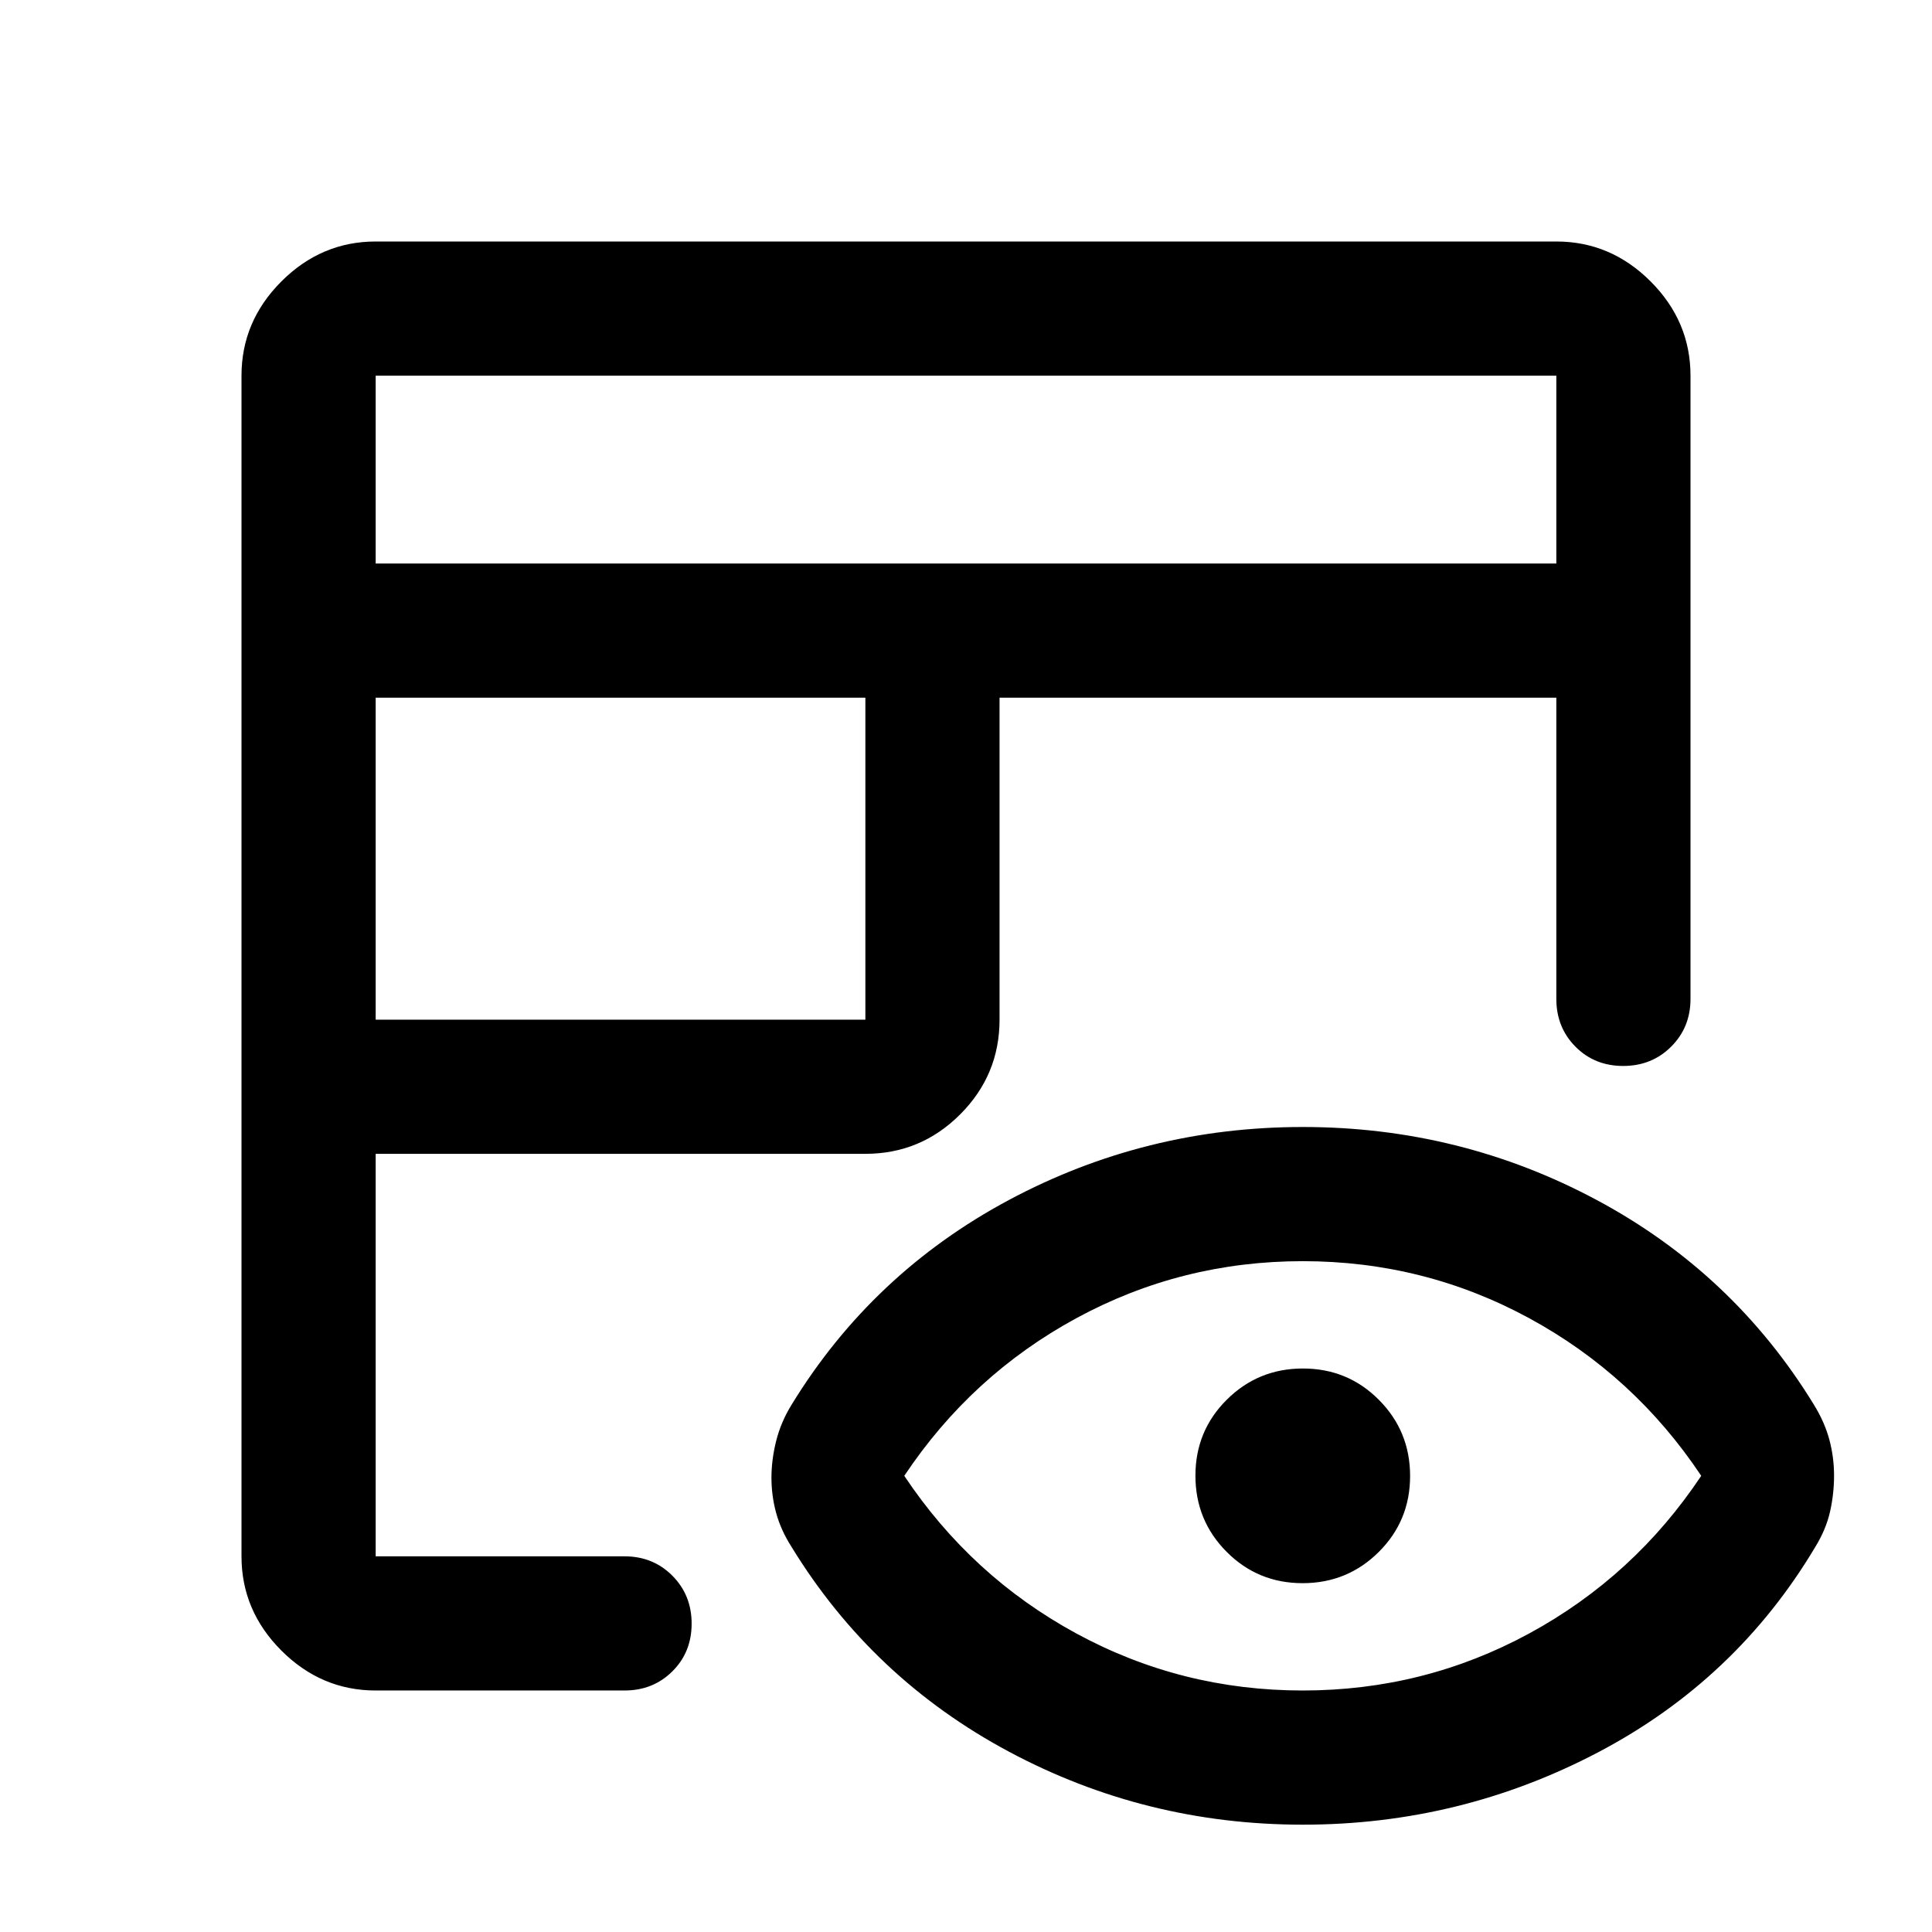 <svg xmlns="http://www.w3.org/2000/svg" viewBox="0 -960 960 960" width="32" height="32"><path d="M480-480Zm0 0Zm0 0Zm0 0ZM186.67-120q-27 0-46.84-19.83Q120-159.67 120-186.67v-586.66q0-27 19.83-46.84Q159.67-840 186.67-840h586.66q27 0 46.84 19.83Q840-800.33 840-773.33v309.66q0 14.17-9.62 23.75-9.61 9.59-23.83 9.59-14.22 0-23.72-9.59-9.5-9.58-9.5-23.75v-149.66H496.67v160q0 27.5-19.59 47.08-19.58 19.58-47.08 19.58H186.67v200h123.66q14.17 0 23.75 9.62 9.59 9.62 9.59 23.83 0 14.22-9.59 23.72-9.58 9.5-23.75 9.5H186.67Zm0-333.33H430v-160H186.67v160Zm0-226.67h586.66v-93.33H186.67V-680ZM647.38-53.33q-78.28 0-146.17-36.34Q433.33-126 393.33-191.33q-5.33-8.34-7.66-16.88-2.34-8.55-2.34-17.5 0-8.96 2.34-18.29 2.33-9.33 7.66-18 40-65.33 107.88-101.67Q569.1-400 647.38-400q78.29 0 146.12 36.33Q861.33-327.33 901.33-262q5.34 8.67 7.67 17.38 2.33 8.71 2.33 17.83 0 9.12-2 17.96-2 8.83-7.33 17.5-39.33 66-107.83 102t-146.79 36Zm-.05-66.67q60.34 0 112.5-28.33 52.17-28.34 85.5-78.34-33.33-50-85.5-78.33-52.16-28.33-112.5-28.33-60.33 0-112.5 28.33-52.16 28.33-85.5 78.33 33.34 50 85.5 78.34Q587-120 647.33-120Zm-.07-53.33q-22.26 0-37.76-15.58-15.5-15.58-15.5-37.84 0-22.25 15.58-37.75t37.83-15.5q22.26 0 37.76 15.58 15.5 15.58 15.5 37.83 0 22.26-15.58 37.76-15.58 15.5-37.83 15.5Z"/></svg>